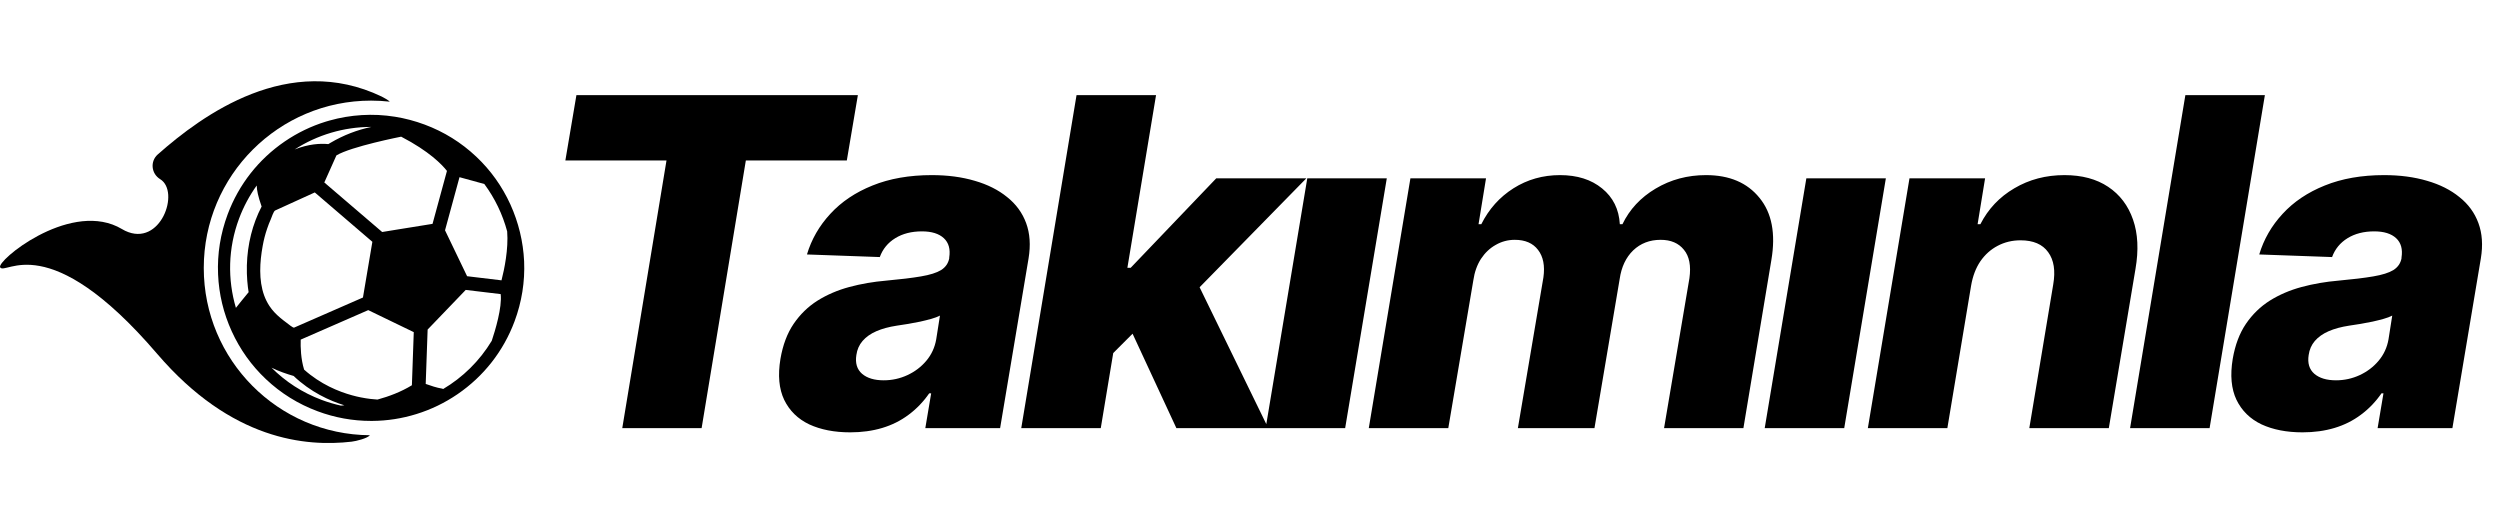 <svg width="1092" height="229" viewBox="0 0 1092 229" fill="none" xmlns="http://www.w3.org/2000/svg">
<g clip-path="url(#clip0_52_61)">
<path d="M89.004 117.042C89.004 76.673 121.727 43.949 162.097 43.949C164.862 43.949 167.579 44.117 170.272 44.406C169.719 43.805 167.482 42.53 166.713 42.17C126.175 22.791 88.595 50.032 68.903 67.464C65.489 70.493 66.066 75.879 69.961 78.259C78.809 83.669 70.129 108.169 54.669 100.812C53.707 100.355 52.217 99.418 51.231 98.961C29.183 88.502 -1.617 114.036 0.066 116.777C2.374 120.528 20.936 98.841 68.687 154.598C101.122 192.419 133.725 195.208 153.561 192.924C155.533 192.707 160.534 191.457 161.568 190.111C121.439 189.822 89.004 157.219 89.004 117.042Z" fill="black"/>
<path d="M222.927 89.272C219.321 81.385 214.32 74.364 208.02 68.426C201.504 62.27 193.931 57.558 185.467 54.408C181.259 52.845 176.932 51.691 172.556 50.994C171.353 50.801 170.127 50.633 168.925 50.513C167.699 50.393 166.473 50.297 165.246 50.224C164.02 50.176 162.794 50.152 161.592 50.152C160.39 50.152 159.187 50.2 158.009 50.273C156.807 50.345 155.629 50.465 154.427 50.585C153.249 50.73 152.047 50.898 150.868 51.09C149.69 51.283 148.512 51.523 147.334 51.787C146.156 52.052 145.002 52.34 143.847 52.677C143.319 52.821 142.814 52.989 142.285 53.134C135.913 55.105 129.902 58.015 124.372 61.789C112.927 69.604 104.296 80.591 99.439 93.623C96.289 102.087 94.871 110.887 95.255 119.855C95.616 128.487 97.636 136.878 101.242 144.764C104.849 152.651 109.85 159.671 116.149 165.61C122.665 171.765 130.239 176.478 138.702 179.628C146.228 182.441 154.114 183.859 162.073 183.859C162.265 183.859 162.433 183.859 162.626 183.859C169.166 183.811 175.633 182.802 181.909 180.854C188.28 178.882 194.291 175.973 199.821 172.198C211.266 164.384 219.898 153.396 224.755 140.365C227.905 131.901 229.323 123.077 228.938 114.133C228.529 105.549 226.51 97.182 222.927 89.272ZM162.097 55.442C162.145 55.442 162.193 55.442 162.217 55.442C156.086 56.716 150.075 59.025 144.425 62.343C144.088 62.535 143.751 62.751 143.415 62.944C139.904 62.607 134.831 62.871 128.724 65.276C138.582 58.928 150.171 55.442 162.097 55.442ZM103.045 134.474C99.391 122.115 99.559 108.506 104.416 95.499C106.387 90.233 109.008 85.376 112.134 81.025C112.182 83.092 112.711 85.713 114.273 90.209C110.282 97.903 108.07 106.679 107.83 115.936C107.71 120.913 108.166 125 108.599 127.621C106.508 130.122 104.247 132.959 103.045 134.474ZM115.404 129.112C112.927 122.332 113.48 114.349 114.731 107.472C115.187 104.876 115.837 102.327 116.702 99.826C117.159 98.456 117.688 97.086 118.289 95.763C118.626 95.018 119.467 92.277 120.188 91.94L137.5 84.054L162.65 105.621L158.538 129.953L128.459 143.105C127.954 143.273 125.742 141.374 125.286 141.061C124.276 140.34 123.338 139.571 122.4 138.802C120.597 137.287 118.986 135.628 117.688 133.656C116.726 132.189 115.981 130.674 115.404 129.112ZM148.921 177.175C146.108 176.55 143.319 175.733 140.553 174.699C132.042 171.525 124.637 166.644 118.601 160.609C121.823 162.196 125.334 163.374 128.243 164.215C135.672 171.261 143.944 175.035 150.411 177.031C149.834 177.127 149.353 177.151 148.921 177.175ZM179.913 168.279C175.128 171.212 169.814 173.184 164.885 174.53C163.251 174.434 160.678 174.194 157.552 173.569C156.35 173.328 155.076 173.04 153.729 172.655C147.959 171.068 140.025 167.87 132.835 161.45C131.393 156.762 131.249 151.665 131.345 148.347L160.846 135.459L165.463 137.695L180.731 145.077L179.913 168.279ZM173.71 100.235L166.929 101.341L141.659 79.702L146.949 67.873C153.441 63.978 175.225 59.698 175.225 59.698C187.463 66.045 193.065 71.888 195.229 74.653L188.929 97.783L173.71 100.235ZM214.8 148.852C209.463 157.7 202.105 164.865 193.546 169.938C193.45 169.842 193.257 169.77 192.993 169.722C190.853 169.385 188.064 168.471 185.948 167.702L186.79 143.947L203.428 126.635L218.696 128.463C219.393 134.209 216.243 144.548 214.8 148.852ZM219.056 122.452L204.029 120.649L194.387 100.596L200.711 77.394C204.173 78.332 208.693 79.582 211.555 80.375C216.147 86.579 219.537 93.623 221.533 101.077C222.134 108.771 220.306 117.619 219.056 122.452Z" fill="black"/>
</g>
<path d="M246.95 70.097L251.779 41.545H374.72L369.89 70.097H325.785L306.467 187H271.808L291.126 70.097H246.95ZM371.367 188.847C364.454 188.847 358.488 187.687 353.469 185.366C348.498 182.999 344.852 179.424 342.532 174.642C340.259 169.86 339.714 163.894 340.898 156.744C341.94 150.684 343.857 145.594 346.651 141.474C349.492 137.308 352.972 133.922 357.091 131.318C361.258 128.714 365.898 126.725 371.012 125.352C376.125 123.979 381.476 123.056 387.063 122.582C393.313 122.014 398.379 121.399 402.262 120.736C406.192 120.073 409.127 119.15 411.069 117.966C413.01 116.735 414.194 115.03 414.62 112.852V112.497C415.188 108.851 414.407 106.034 412.276 104.045C410.145 102.057 406.949 101.062 402.688 101.062C398.142 101.062 394.26 102.057 391.04 104.045C387.82 106.034 385.571 108.78 384.293 112.284L352.475 111.148C354.463 104.519 357.873 98.6 362.702 93.392C367.532 88.136 373.663 84.017 381.097 81.034C388.578 78.004 397.219 76.489 407.02 76.489C413.933 76.489 420.183 77.317 425.77 78.974C431.357 80.584 436.069 82.952 439.904 86.077C443.786 89.154 446.556 92.942 448.213 97.44C449.871 101.938 450.226 107.076 449.279 112.852L436.85 187H404.179L406.736 171.801H405.884C403.327 175.494 400.32 178.619 396.864 181.176C393.455 183.733 389.62 185.651 385.358 186.929C381.097 188.207 376.433 188.847 371.367 188.847ZM385.998 166.119C389.643 166.119 393.1 165.362 396.367 163.847C399.634 162.331 402.38 160.248 404.605 157.597C406.878 154.898 408.322 151.773 408.938 148.222L410.571 137.852C409.577 138.373 408.322 138.847 406.807 139.273C405.292 139.699 403.682 140.101 401.978 140.48C400.273 140.812 398.521 141.143 396.722 141.474C394.97 141.759 393.289 142.019 391.679 142.256C388.27 142.777 385.311 143.581 382.801 144.67C380.292 145.759 378.28 147.18 376.765 148.932C375.297 150.636 374.397 152.672 374.066 155.04C373.498 158.591 374.326 161.337 376.551 163.278C378.777 165.172 381.926 166.119 385.998 166.119ZM482.094 158.378L489.125 116.972H493.884L531.242 77.909H570.588L515.759 133.875H506.597L482.094 158.378ZM446.086 187L470.233 41.545H504.963L480.816 187H446.086ZM513.841 187L492.819 141.688L519.878 117.043L553.969 187H513.841ZM552.836 187L571.017 77.909H605.748L587.566 187H552.836ZM597.885 187L616.066 77.909H649.092L645.825 97.938H647.032C650.347 91.309 655.034 86.077 661.095 82.242C667.155 78.406 673.926 76.489 681.407 76.489C688.936 76.489 695.067 78.43 699.802 82.312C704.584 86.195 707.165 91.403 707.544 97.938H708.68C711.805 91.451 716.635 86.266 723.169 82.383C729.75 78.454 737.089 76.489 745.186 76.489C755.413 76.489 763.202 79.803 768.552 86.432C773.95 93.013 775.678 102.057 773.737 113.562L761.521 187H726.862L737.941 121.517C738.699 116.072 737.894 111.929 735.527 109.088C733.207 106.2 729.821 104.756 725.37 104.756C720.588 104.756 716.587 106.295 713.368 109.372C710.195 112.45 708.23 116.616 707.473 121.872L696.464 187H663.012L674.163 121.162C674.873 116.096 674.092 112.095 671.819 109.159C669.594 106.223 666.208 104.756 661.663 104.756C658.68 104.756 655.91 105.49 653.353 106.957C650.797 108.378 648.642 110.414 646.89 113.065C645.186 115.717 644.073 118.842 643.552 122.44L632.615 187H597.885ZM770.828 187L789.01 77.909H823.74L805.558 187H770.828ZM860.976 124.784L850.607 187H815.877L834.059 77.909H867.084L863.817 97.938H865.025C868.434 91.261 873.382 86.029 879.868 82.242C886.355 78.406 893.647 76.489 901.743 76.489C909.366 76.489 915.735 78.193 920.848 81.602C925.962 85.011 929.584 89.794 931.715 95.949C933.846 102.057 934.201 109.23 932.78 117.469L921.132 187H886.402L896.843 124.287C897.884 118.274 897.15 113.562 894.641 110.153C892.179 106.697 888.154 104.969 882.567 104.969C878.921 104.969 875.583 105.774 872.553 107.384C869.57 108.946 867.06 111.195 865.025 114.131C863.036 117.066 861.686 120.617 860.976 124.784ZM989.299 41.545L965.152 187H930.422L954.569 41.545H989.299ZM1005.73 188.847C998.813 188.847 992.847 187.687 987.828 185.366C982.857 182.999 979.211 179.424 976.891 174.642C974.618 169.86 974.074 163.894 975.257 156.744C976.299 150.684 978.217 145.594 981.01 141.474C983.851 137.308 987.331 133.922 991.451 131.318C995.617 128.714 1000.26 126.725 1005.37 125.352C1010.48 123.979 1015.84 123.056 1021.42 122.582C1027.67 122.014 1032.74 121.399 1036.62 120.736C1040.55 120.073 1043.49 119.15 1045.43 117.966C1047.37 116.735 1048.55 115.03 1048.98 112.852V112.497C1049.55 108.851 1048.77 106.034 1046.64 104.045C1044.5 102.057 1041.31 101.062 1037.05 101.062C1032.5 101.062 1028.62 102.057 1025.4 104.045C1022.18 106.034 1019.93 108.78 1018.65 112.284L986.834 111.148C988.823 104.519 992.232 98.6 997.061 93.392C1001.89 88.136 1008.02 84.017 1015.46 81.034C1022.94 78.004 1031.58 76.489 1041.38 76.489C1048.29 76.489 1054.54 77.317 1060.13 78.974C1065.72 80.584 1070.43 82.952 1074.26 86.077C1078.15 89.154 1080.92 92.942 1082.57 97.44C1084.23 101.938 1084.59 107.076 1083.64 112.852L1071.21 187H1038.54L1041.1 171.801H1040.24C1037.69 175.494 1034.68 178.619 1031.22 181.176C1027.81 183.733 1023.98 185.651 1019.72 186.929C1015.46 188.207 1010.79 188.847 1005.73 188.847ZM1020.36 166.119C1024 166.119 1027.46 165.362 1030.73 163.847C1033.99 162.331 1036.74 160.248 1038.96 157.597C1041.24 154.898 1042.68 151.773 1043.3 148.222L1044.93 137.852C1043.94 138.373 1042.68 138.847 1041.17 139.273C1039.65 139.699 1038.04 140.101 1036.34 140.48C1034.63 140.812 1032.88 141.143 1031.08 141.474C1029.33 141.759 1027.65 142.019 1026.04 142.256C1022.63 142.777 1019.67 143.581 1017.16 144.67C1014.65 145.759 1012.64 147.18 1011.12 148.932C1009.66 150.636 1008.76 152.672 1008.43 155.04C1007.86 158.591 1008.69 161.337 1010.91 163.278C1013.14 165.172 1016.28 166.119 1020.36 166.119Z" fill="black"/>
<defs>
<clipPath id="clip0_52_61">
<rect width="229" height="229" fill="white"/>
</clipPath>
</defs>
</svg>
